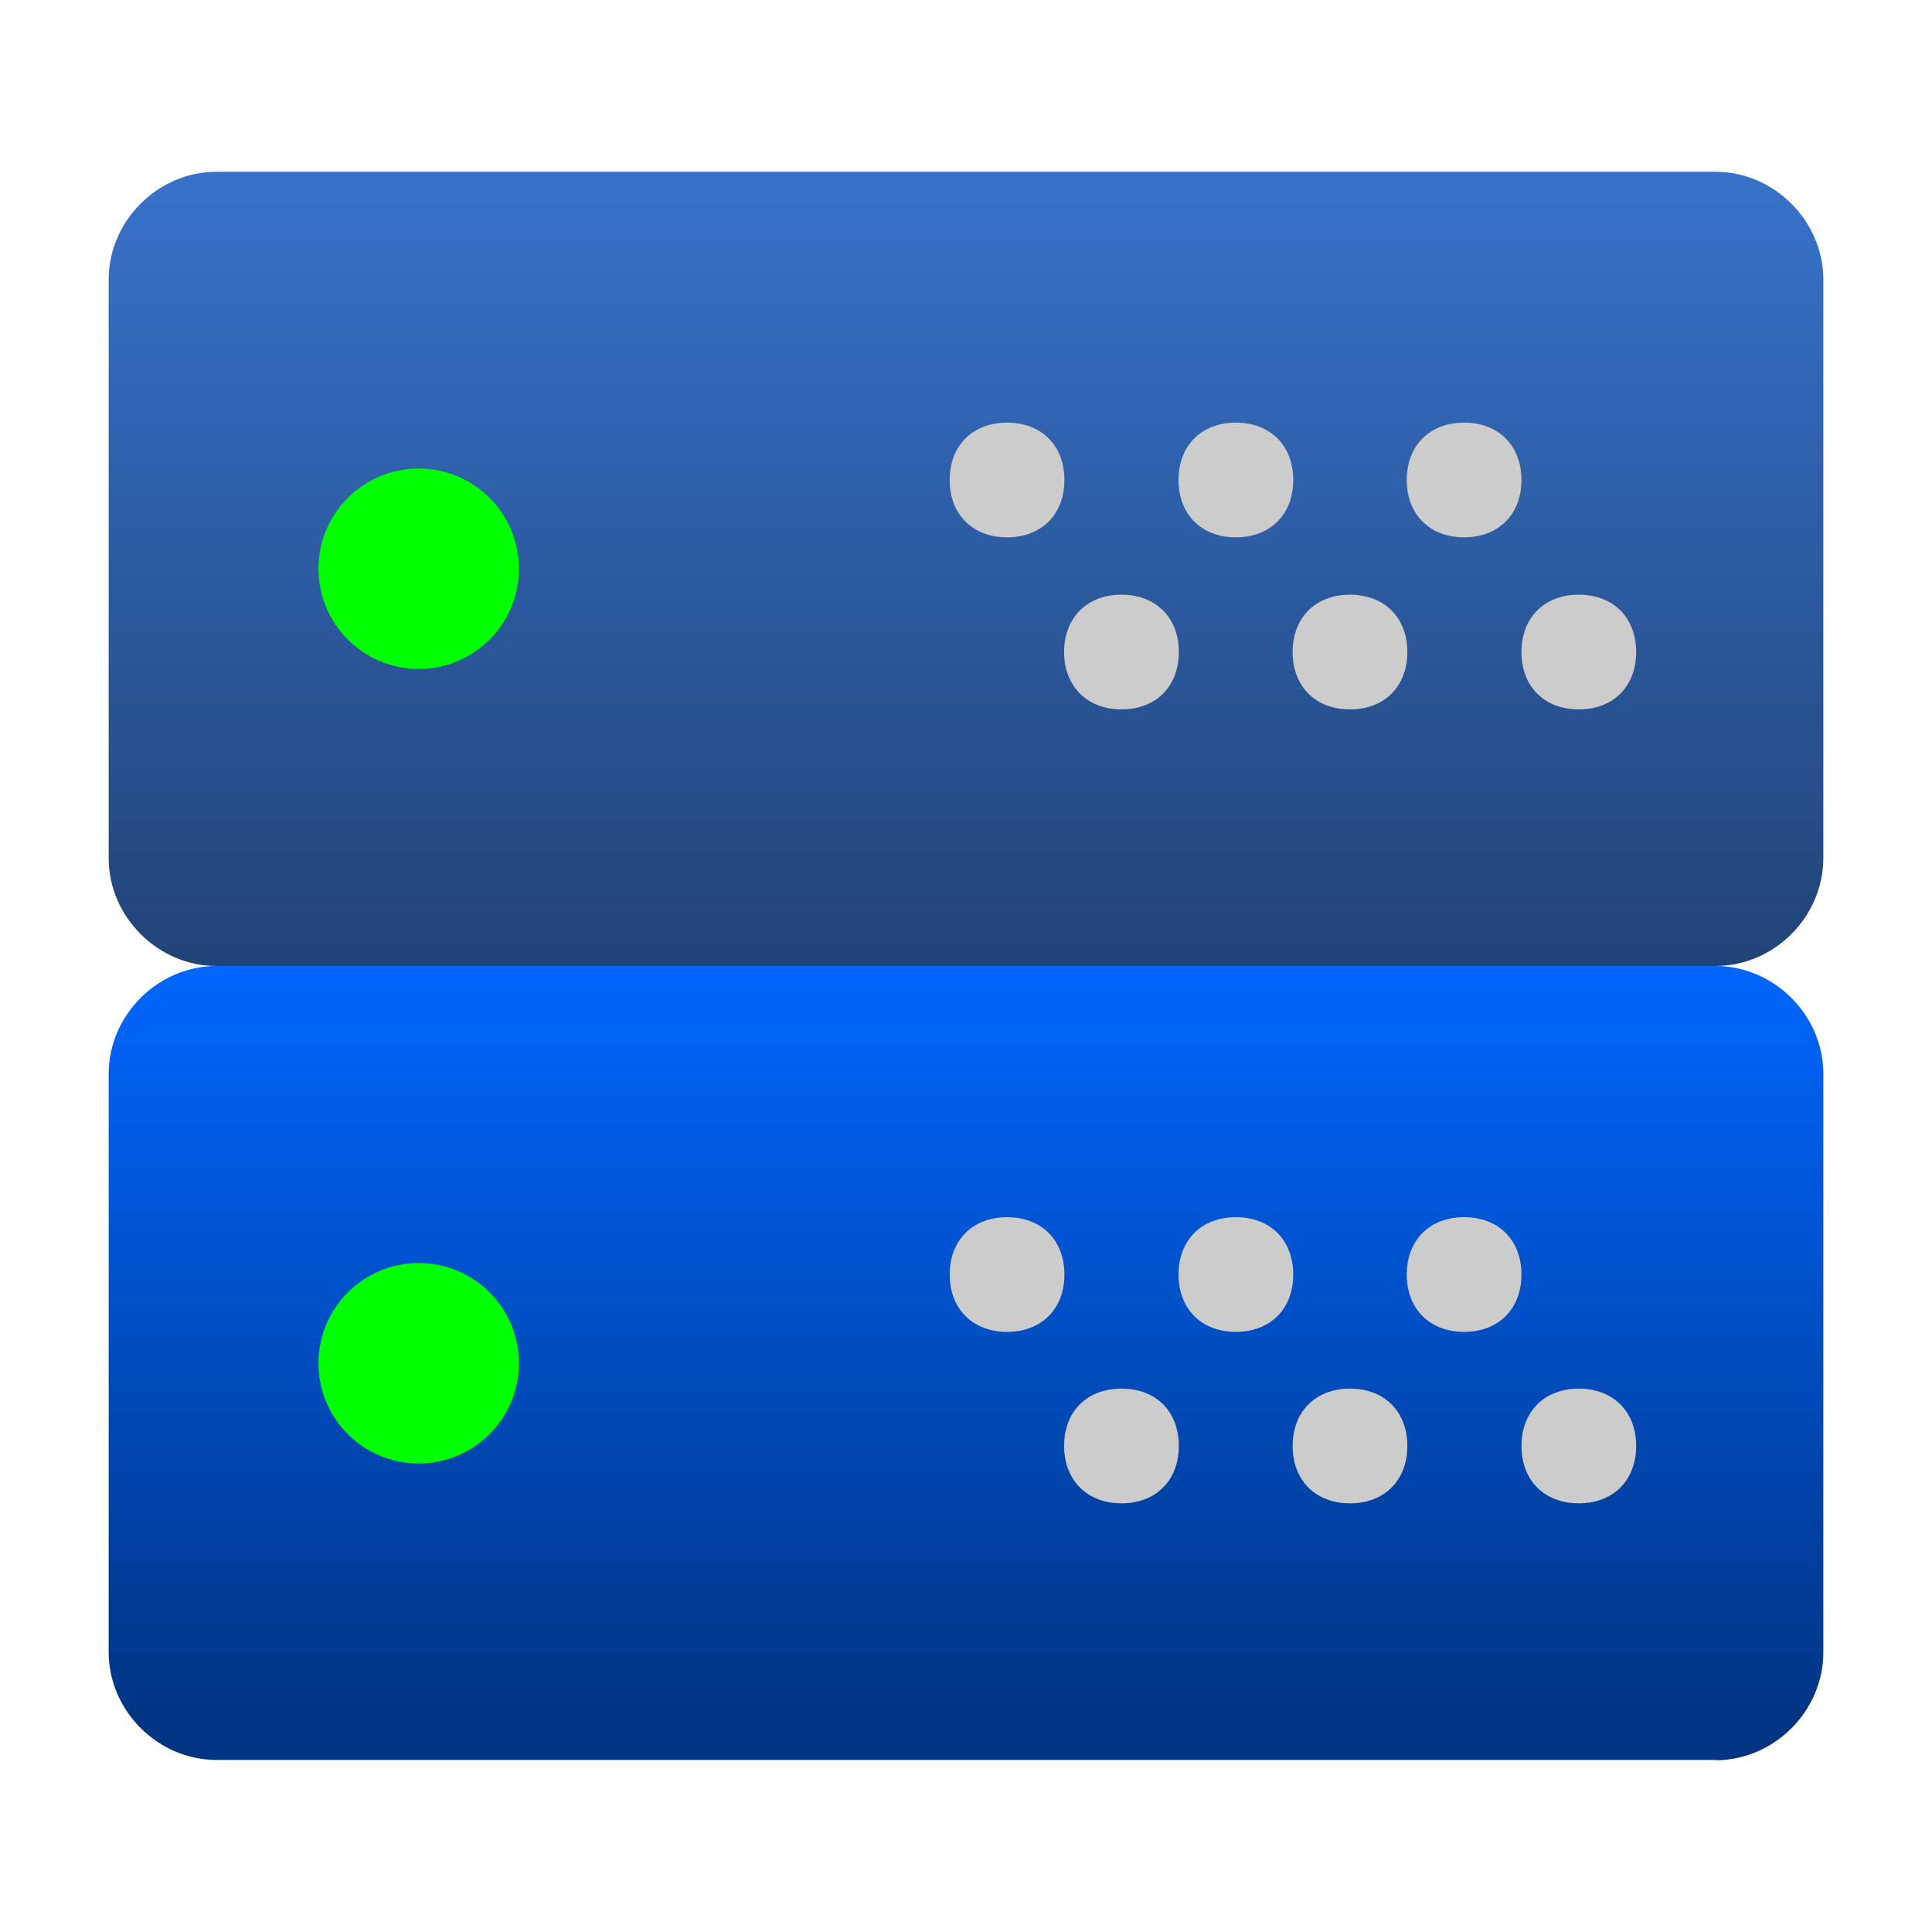 <svg height="64" width="64" xmlns="http://www.w3.org/2000/svg" xmlns:xlink="http://www.w3.org/1999/xlink"><defs><path id="a" d="m50.4 42.22c0 1.14-.76 1.9-1.9 1.9s-1.9-.76-1.9-1.9.76-1.9 1.9-1.9 1.9.76 1.9 1.9"/><linearGradient id="b" gradientUnits="userSpaceOnUse" x1="27.18" x2="27.18" y1="6.33" y2="31.97"><stop offset="0" stop-color="#3771c8"/><stop offset="1" stop-color="#214478"/></linearGradient><linearGradient id="c" gradientUnits="userSpaceOnUse" x1="32.79" x2="32.79" y1="31.97" y2="57.59"><stop offset="0" stop-color="#06f"/><stop offset="1" stop-color="#003380"/></linearGradient></defs><path d="m56.83 58.3h-49.66c-1.94 0-3.57-1.63-3.57-3.57v-19.16c0-1.94 1.63-3.57 3.57-3.57h49.66c1.94 0 3.57 1.63 3.57 3.57v19.17c0 1.94-1.63 3.57-3.57 3.57z" fill="url(#c)"/><path d="m56.83 32h-49.66c-1.94 0-3.57-1.63-3.57-3.57v-19.17c0-1.94 1.63-3.57 3.57-3.57h49.66c1.94 0 3.57 1.63 3.57 3.57v19.17c0 1.94-1.63 3.57-3.57 3.57z" fill="url(#b)"/><g fill="#ccc"><use xlink:href="#a"/><use x="-7.56" xlink:href="#a"/><use x="3.8" xlink:href="#a" y="5.68"/><use x="-3.78" xlink:href="#a" y="5.68"/><use x="-15.14" xlink:href="#a"/><path d="m39.05 47.9c0 1.14-.76 1.9-1.9 1.9-1.13 0-1.9-.76-1.9-1.9s.75-1.9 1.9-1.9 1.9.76 1.9 1.9"/><use xlink:href="#a" y="-26.32"/><use x="-7.56" xlink:href="#a" y="-26.32"/><use x="3.8" xlink:href="#a" y="-20.62"/><use x="-3.78" xlink:href="#a" y="-20.62"/><use x="-15.14" xlink:href="#a" y="-26.32"/><path d="m39.05 21.6c0 1.14-.76 1.9-1.9 1.9-1.13 0-1.9-.76-1.9-1.9s.76-1.9 1.9-1.9 1.9.76 1.9 1.9"/></g><g fill="#0f0"><circle cx="13.87" cy="45.16" r="3.32"/><circle cx="13.87" cy="18.84" r="3.32"/></g></svg>